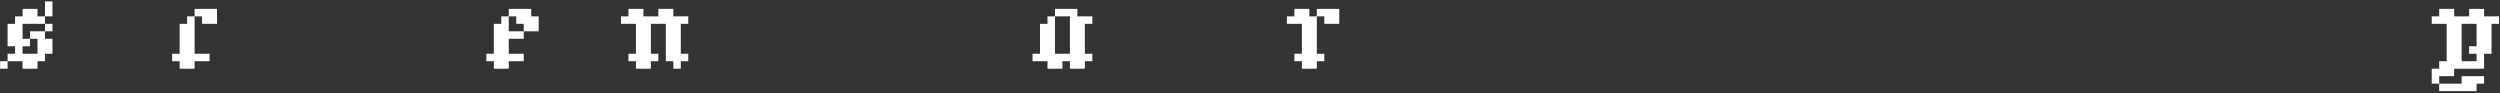 <svg width="1019" height="38" viewBox="0 0 1019 38" fill="none" xmlns="http://www.w3.org/2000/svg">
<rect x="0" y="0" width="1019" height="38" fill="#333333" stroke="none"/>
<path d="M9.19 3.619H12.238V6.667H9.19V3.619ZM12.238 3.619H15.286V6.667H12.238V3.619ZM6.143 6.667H9.19V9.714H6.143V6.667ZM9.19 6.667H12.238V9.714H9.19V6.667ZM12.238 6.667H15.286V9.714H12.238V6.667ZM15.286 6.667H18.333V9.714H15.286V6.667ZM18.333 3.619H21.381V6.667H18.333V3.619ZM3.095 9.714H6.143V12.762H3.095V9.714ZM3.095 12.762H6.143V15.809H3.095V12.762ZM18.333 0.571H21.381V3.619H18.333V0.571ZM18.333 9.714H21.381V12.762H18.333V9.714ZM6.143 9.714H9.19V12.762H6.143V9.714ZM6.143 12.762H9.19V15.809H6.143V12.762ZM3.095 15.809H6.143V18.857H3.095V15.809ZM6.143 15.809H9.19V18.857H6.143V15.809ZM9.19 15.809H12.238V18.857H9.19V15.809ZM12.238 12.762H15.286V15.809H12.238V12.762ZM15.286 12.762H18.333V15.809H15.286V12.762ZM6.143 18.857H9.19V21.905H6.143V18.857ZM3.095 21.905H6.143V24.952H3.095V21.905ZM6.143 21.905H9.19V24.952H6.143V21.905ZM9.19 21.905H12.238V24.952H9.19V21.905ZM12.238 21.905H15.286V24.952H12.238V21.905ZM15.286 21.905H18.333V24.952H15.286V21.905ZM9.19 24.952H12.238V28H9.19V24.952ZM12.238 24.952H15.286V28H12.238V24.952ZM0.048 24.952H3.095V28H0.048V24.952ZM15.286 15.809H18.333V18.857H15.286V15.809ZM15.286 18.857H18.333V21.905H15.286V18.857ZM18.333 15.809H21.381V18.857H18.333V15.809ZM18.333 18.857H21.381V21.905H18.333V18.857ZM73.22 21.905H76.268V24.952H73.22V21.905ZM70.173 21.905H73.22V24.952H70.173V21.905ZM76.268 21.905H79.316V24.952H76.268V21.905ZM73.22 24.952H76.268V28H73.22V24.952ZM76.268 24.952H79.316V28H76.268V24.952ZM73.22 18.857H76.268V21.905H73.22V18.857ZM76.268 18.857H79.316V21.905H76.268V18.857ZM76.268 15.809H79.316V18.857H76.268V15.809ZM76.268 12.762H79.316V15.809H76.268V12.762ZM73.22 12.762H76.268V15.809H73.22V12.762ZM73.22 15.809H76.268V18.857H73.22V15.809ZM76.268 9.714H79.316V12.762H76.268V9.714ZM85.411 6.667H88.458V9.714H85.411V6.667ZM82.363 6.667H85.411V9.714H82.363V6.667ZM79.316 21.905H82.363V24.952H79.316V21.905ZM79.316 3.619H82.363V6.667H79.316V3.619ZM82.363 3.619H85.411V6.667H82.363V3.619ZM85.411 3.619H88.458V6.667H85.411V3.619ZM76.268 6.667H79.316V9.714H76.268V6.667ZM73.22 9.714H76.268V12.762H73.22V9.714ZM82.363 21.905H85.411V24.952H82.363V21.905ZM201.283 21.905H204.33V24.952H201.283V21.905ZM198.235 21.905H201.283V24.952H198.235V21.905ZM204.33 21.905H207.378V24.952H204.33V21.905ZM201.283 24.952H204.33V28H201.283V24.952ZM204.33 24.952H207.378V28H204.33V24.952ZM201.283 15.809H204.33V18.857H201.283V15.809ZM204.33 15.809H207.378V18.857H204.33V15.809ZM204.33 12.762H207.378V15.809H204.33V12.762ZM204.33 9.714H207.378V12.762H204.33V9.714ZM201.283 9.714H204.33V12.762H201.283V9.714ZM201.283 12.762H204.33V15.809H201.283V12.762ZM204.33 6.667H207.378V9.714H204.33V6.667ZM207.378 3.619H210.426V6.667H207.378V3.619ZM213.473 3.619H216.521V6.667H213.473V3.619ZM210.426 3.619H213.473V6.667H210.426V3.619ZM213.473 6.667H216.521V9.714H213.473V6.667ZM207.378 21.905H210.426V24.952H207.378V21.905ZM210.426 6.667H213.473V9.714H210.426V6.667ZM216.521 6.667H219.568V9.714H216.521V6.667ZM216.521 9.714H219.568V12.762H216.521V9.714ZM213.473 9.714H216.521V12.762H213.473V9.714ZM210.426 12.762H213.473V15.809H210.426V12.762ZM207.378 12.762H210.426V15.809H207.378V12.762ZM201.283 18.857H204.33V21.905H201.283V18.857ZM204.33 18.857H207.378V21.905H204.33V18.857ZM210.426 21.905H213.473V24.952H210.426V21.905ZM256.158 21.905H259.205V24.952H256.158V21.905ZM259.205 21.905H262.253V24.952H259.205V21.905ZM262.253 21.905H265.301V24.952H262.253V21.905ZM265.301 21.905H268.348V24.952H265.301V21.905ZM259.205 24.952H262.253V28H259.205V24.952ZM262.253 24.952H265.301V28H262.253V24.952ZM271.396 21.905H274.443V24.952H271.396V21.905ZM274.443 21.905H277.491V24.952H274.443V21.905ZM277.491 21.905H280.539V24.952H277.491V21.905ZM274.443 24.952H277.491V28H274.443V24.952ZM274.443 18.857H277.491V21.905H274.443V18.857ZM271.396 18.857H274.443V21.905H271.396V18.857ZM271.396 15.809H274.443V18.857H271.396V15.809ZM271.396 12.762H274.443V15.809H271.396V12.762ZM274.443 12.762H277.491V15.809H274.443V12.762ZM274.443 15.809H277.491V18.857H274.443V15.809ZM259.205 18.857H262.253V21.905H259.205V18.857ZM262.253 18.857H265.301V21.905H262.253V18.857ZM262.253 15.809H265.301V18.857H262.253V15.809ZM259.205 15.809H262.253V18.857H259.205V15.809ZM259.205 12.762H262.253V15.809H259.205V12.762ZM262.253 12.762H265.301V15.809H262.253V12.762ZM274.443 9.714H277.491V12.762H274.443V9.714ZM271.396 9.714H274.443V12.762H271.396V9.714ZM262.253 9.714H265.301V12.762H262.253V9.714ZM259.205 6.667H262.253V9.714H259.205V6.667ZM259.205 9.714H262.253V12.762H259.205V9.714ZM277.491 6.667H280.539V9.714H277.491V6.667ZM274.443 6.667H277.491V9.714H274.443V6.667ZM271.396 6.667H274.443V9.714H271.396V6.667ZM262.253 6.667H265.301V9.714H262.253V6.667ZM265.301 6.667H268.348V9.714H265.301V6.667ZM268.348 6.667H271.396V9.714H268.348V6.667ZM256.158 6.667H259.205V9.714H256.158V6.667ZM253.11 6.667H256.158V9.714H253.11V6.667ZM256.158 3.619H259.205V6.667H256.158V3.619ZM259.205 3.619H262.253V6.667H259.205V3.619ZM268.348 3.619H271.396V6.667H268.348V3.619ZM271.396 3.619H274.443V6.667H271.396V3.619ZM423.908 21.905H426.955V24.952H423.908V21.905ZM426.955 21.905H430.003V24.952H426.955V21.905ZM430.003 21.905H433.051V24.952H430.003V21.905ZM433.051 21.905H436.098V24.952H433.051V21.905ZM426.955 24.952H430.003V28H426.955V24.952ZM430.003 24.952H433.051V28H430.003V24.952ZM420.86 21.905H423.908V24.952H420.86V21.905ZM423.908 18.857H426.955V21.905H423.908V18.857ZM423.908 15.809H426.955V18.857H423.908V15.809ZM423.908 12.762H426.955V15.809H423.908V12.762ZM426.955 18.857H430.003V21.905H426.955V18.857ZM426.955 15.809H430.003V18.857H426.955V15.809ZM426.955 12.762H430.003V15.809H426.955V12.762ZM426.955 9.714H430.003V12.762H426.955V9.714ZM436.098 6.667H439.146V9.714H436.098V6.667ZM436.098 9.714H439.146V12.762H436.098V9.714ZM439.146 9.714H442.193V12.762H439.146V9.714ZM436.098 12.762H439.146V15.809H436.098V12.762ZM439.146 12.762H442.193V15.809H439.146V12.762ZM439.146 15.809H442.193V18.857H439.146V15.809ZM436.098 15.809H439.146V18.857H436.098V15.809ZM436.098 18.857H439.146V21.905H436.098V18.857ZM439.146 18.857H442.193V21.905H439.146V18.857ZM436.098 21.905H439.146V24.952H436.098V21.905ZM436.098 24.952H439.146V28H436.098V24.952ZM439.146 24.952H442.193V28H439.146V24.952ZM439.146 21.905H442.193V24.952H439.146V21.905ZM442.193 21.905H445.241V24.952H442.193V21.905ZM430.003 3.619H433.051V6.667H430.003V3.619ZM433.051 3.619H436.098V6.667H433.051V3.619ZM436.098 3.619H439.146V6.667H436.098V3.619ZM442.193 6.667H445.241V9.714H442.193V6.667ZM439.146 6.667H442.193V9.714H439.146V6.667ZM426.955 6.667H430.003V9.714H426.955V6.667ZM423.908 9.714H426.955V12.762H423.908V9.714ZM527.595 21.905H530.643V24.952H527.595V21.905ZM530.643 21.905H533.69V24.952H530.643V21.905ZM533.69 21.905H536.738V24.952H533.69V21.905ZM536.738 21.905H539.786V24.952H536.738V21.905ZM530.643 24.952H533.69V28H530.643V24.952ZM533.69 24.952H536.738V28H533.69V24.952ZM530.643 18.857H533.69V21.905H530.643V18.857ZM533.69 18.857H536.738V21.905H533.69V18.857ZM533.69 15.809H536.738V18.857H533.69V15.809ZM533.69 12.762H536.738V15.809H533.69V12.762ZM533.69 9.714H536.738V12.762H533.69V9.714ZM530.643 9.714H533.69V12.762H530.643V9.714ZM530.643 12.762H533.69V15.809H530.643V12.762ZM530.643 15.809H533.69V18.857H530.643V15.809ZM533.69 6.667H536.738V9.714H533.69V6.667ZM530.643 6.667H533.69V9.714H530.643V6.667ZM527.595 6.667H530.643V9.714H527.595V6.667ZM524.548 6.667H527.595V9.714H524.548V6.667ZM527.595 3.619H530.643V6.667H527.595V3.619ZM530.643 3.619H533.69V6.667H530.643V3.619ZM536.738 3.619H539.786V6.667H536.738V3.619ZM539.786 3.619H542.833V6.667H539.786V3.619ZM542.833 3.619H545.881V6.667H542.833V3.619ZM539.786 6.667H542.833V9.714H539.786V6.667ZM542.833 6.667H545.881V9.714H542.833V6.667ZM991.173 6.667H994.22V9.714H991.173V6.667ZM994.22 6.667H997.268V9.714H994.22V6.667ZM997.268 6.667H1000.32V9.714H997.268V6.667ZM1000.32 6.667H1003.36V9.714H1000.32V6.667ZM1003.36 6.667H1006.41V9.714H1003.36V6.667ZM1006.41 6.667H1009.46V9.714H1006.41V6.667ZM1009.46 6.667H1012.51V9.714H1009.46V6.667ZM1012.51 6.667H1015.55V9.714H1012.51V6.667ZM994.22 3.619H997.268V6.667H994.22V3.619ZM997.268 3.619H1000.32V6.667H997.268V3.619ZM1006.41 3.619H1009.46V6.667H1006.41V3.619ZM1009.46 3.619H1012.51V6.667H1009.46V3.619ZM1015.55 6.667H1018.6V9.714H1015.55V6.667ZM1012.51 9.714H1015.55V12.762H1012.51V9.714ZM1012.51 12.762H1015.55V15.809H1012.51V12.762ZM1012.51 15.809H1015.55V18.857H1012.51V15.809ZM1009.46 15.809H1012.51V18.857H1009.46V15.809ZM1009.46 12.762H1012.51V15.809H1009.46V12.762ZM1009.46 9.714H1012.51V12.762H1009.46V9.714ZM997.268 9.714H1000.32V12.762H997.268V9.714ZM1000.32 9.714H1003.36V12.762H1000.32V9.714ZM1000.32 12.762H1003.36V15.809H1000.32V12.762ZM1000.32 15.809H1003.36V18.857H1000.32V15.809ZM997.268 15.809H1000.32V18.857H997.268V15.809ZM997.268 12.762H1000.32V15.809H997.268V12.762ZM997.268 18.857H1000.32V21.905H997.268V18.857ZM1000.32 18.857H1003.36V21.905H1000.32V18.857ZM1000.32 21.905H1003.36V24.952H1000.32V21.905ZM997.268 21.905H1000.32V24.952H997.268V21.905ZM1000.32 24.952H1003.36V28H1000.32V24.952ZM997.268 24.952H1000.32V28H997.268V24.952ZM994.22 24.952H997.268V28H994.22V24.952ZM994.22 28H997.268V31.048H994.22V28ZM991.173 28H994.22V31.048H991.173V28ZM991.173 31.048H994.22V34.095H991.173V31.048ZM1009.46 21.905H1012.51V24.952H1009.46V21.905ZM1012.51 18.857H1015.55V21.905H1012.51V18.857ZM1009.46 18.857H1012.51V21.905H1009.46V18.857ZM1006.41 18.857H1009.46V21.905H1006.41V18.857ZM1009.46 24.952H1012.51V28H1009.46V24.952ZM1006.41 24.952H1009.46V28H1006.41V24.952ZM1003.36 24.952H1006.41V28H1003.36V24.952ZM1009.46 31.048H1012.51V34.095H1009.46V31.048ZM1006.41 31.048H1009.46V34.095H1006.41V31.048ZM1006.41 34.095H1009.46V37.143H1006.41V34.095ZM1003.36 34.095H1006.41V37.143H1003.36V34.095ZM1003.36 31.048H1006.41V34.095H1003.36V31.048ZM1000.32 34.095H1003.36V37.143H1000.32V34.095ZM997.268 34.095H1000.32V37.143H997.268V34.095ZM994.22 34.095H997.268V37.143H994.22V34.095ZM997.268 28H1000.32V31.048H997.268V28Z" fill="white"/>
</svg>

